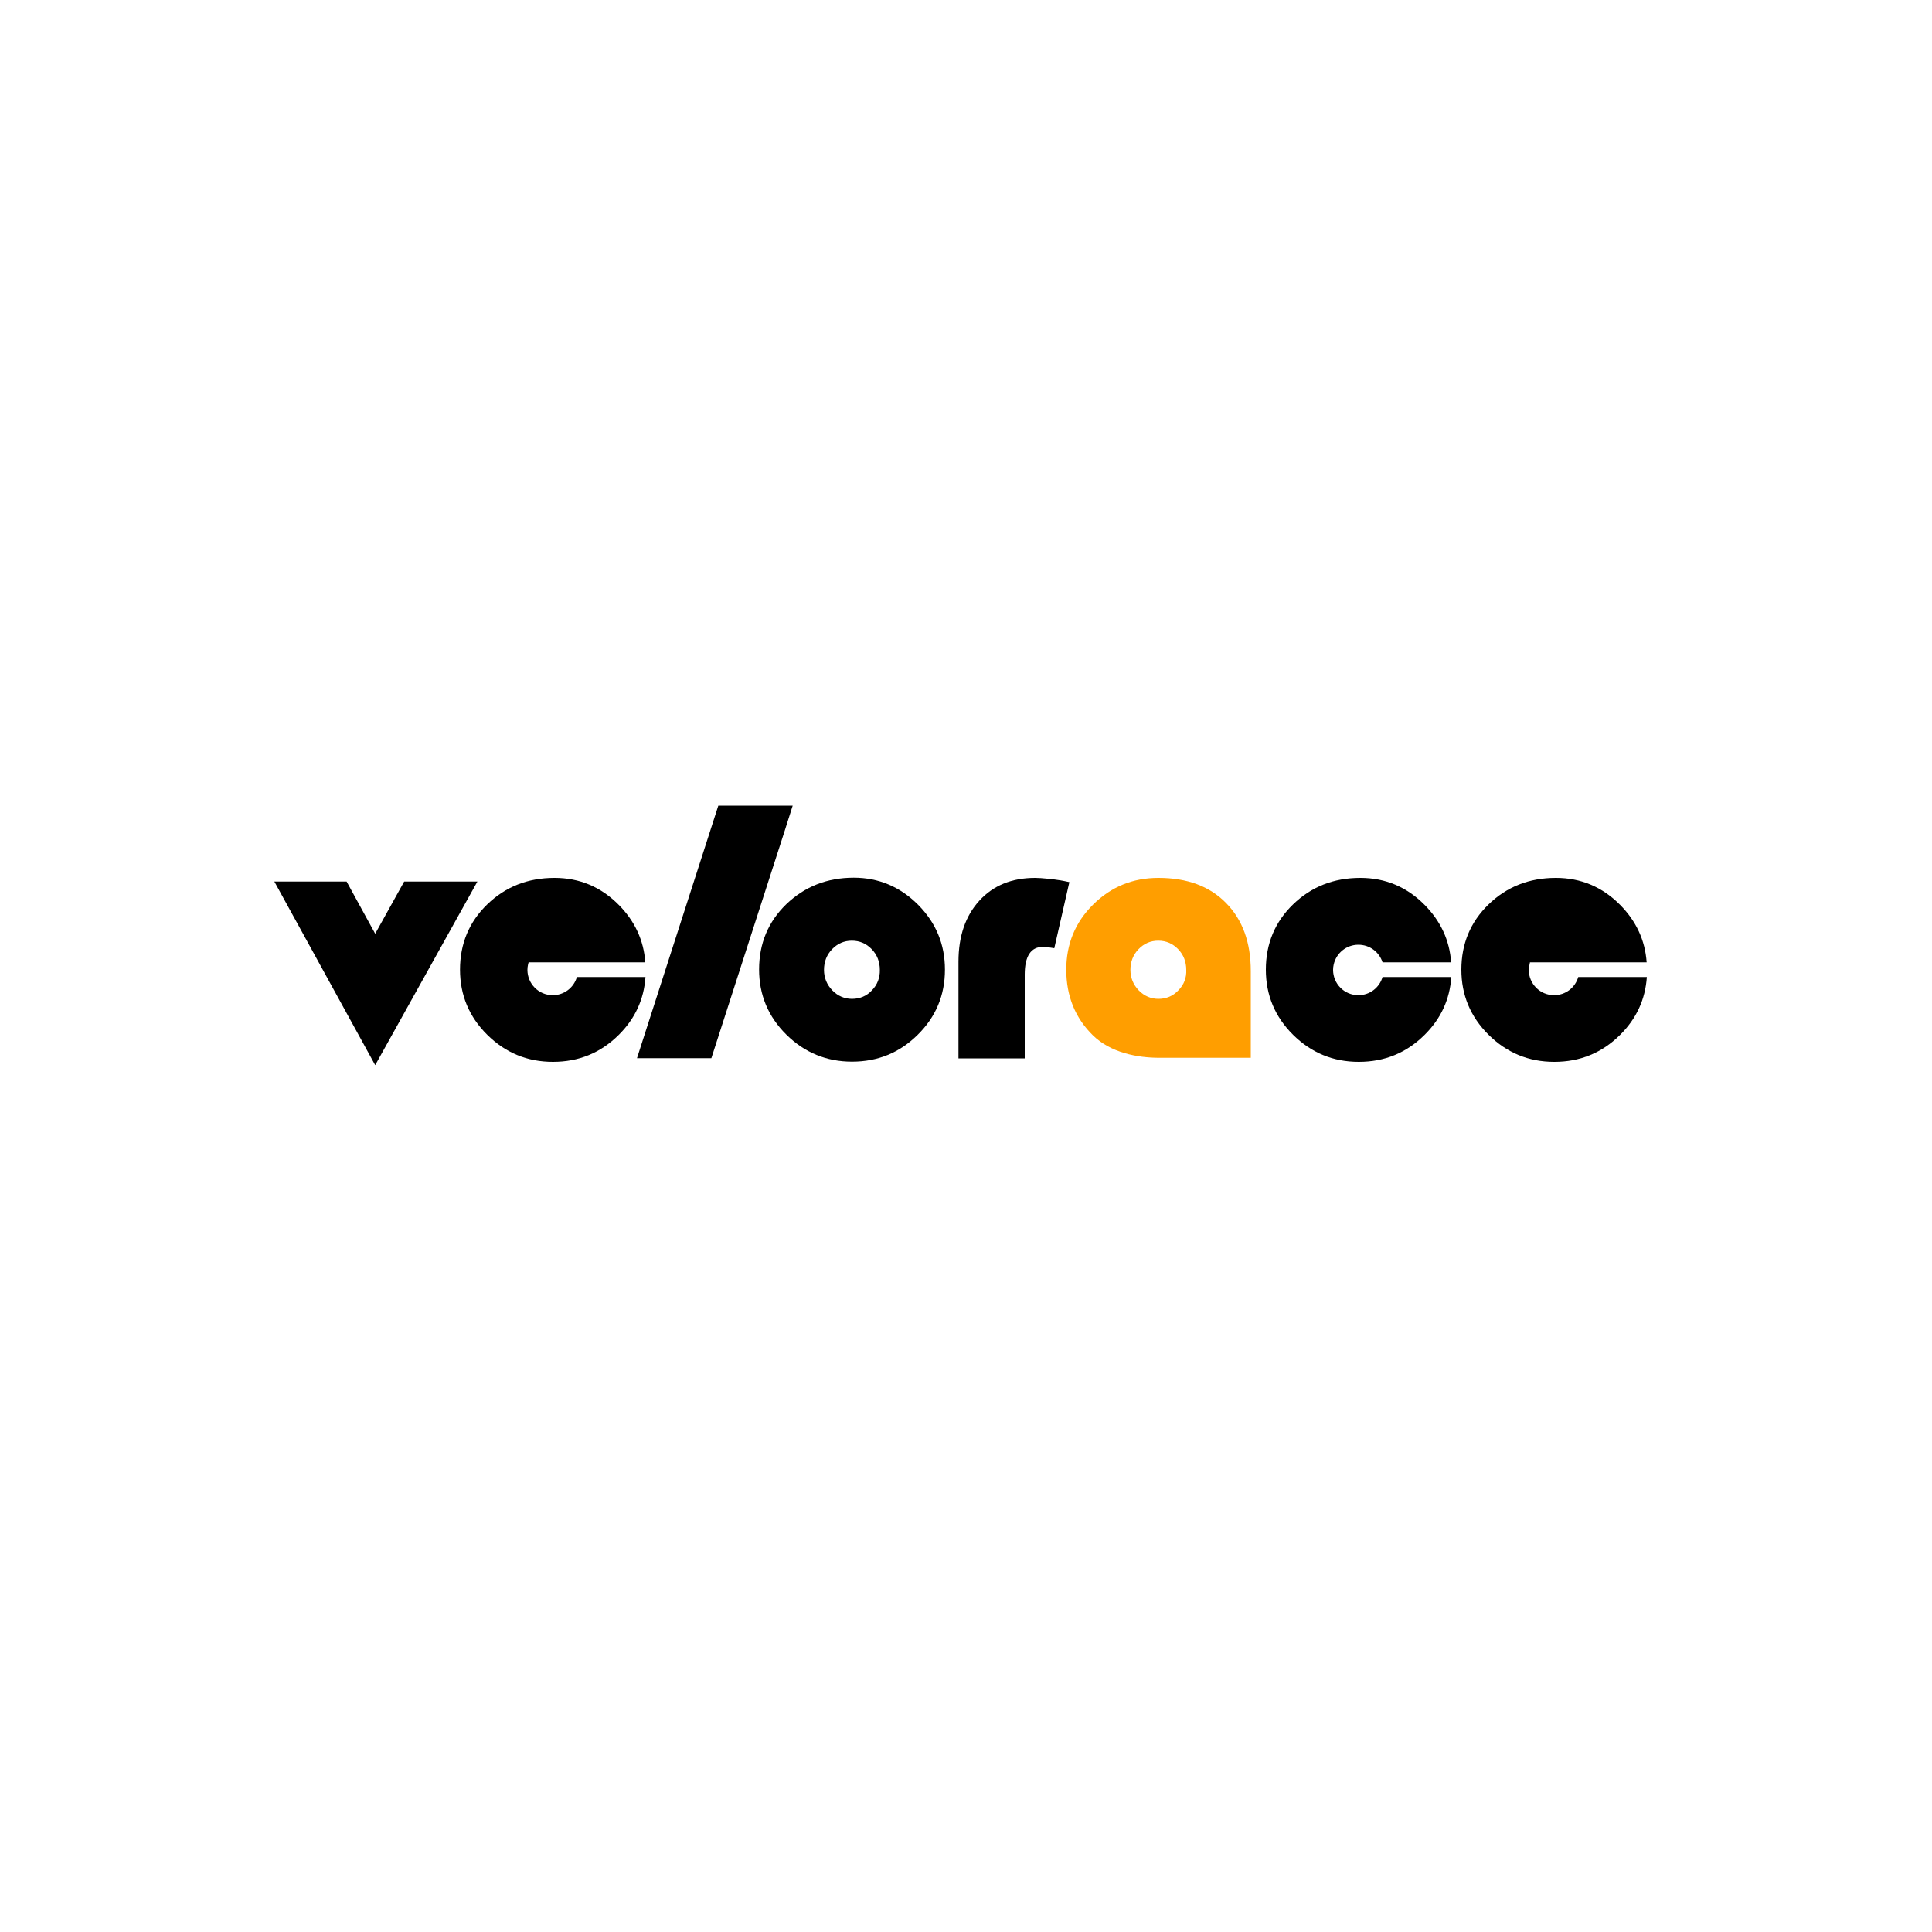 <?xml version="1.0" encoding="utf-8"?>
<!-- Generator: Adobe Illustrator 17.1.0, SVG Export Plug-In . SVG Version: 6.00 Build 0)  -->
<!DOCTYPE svg PUBLIC "-//W3C//DTD SVG 1.1//EN" "http://www.w3.org/Graphics/SVG/1.1/DTD/svg11.dtd">
<svg version="1.1" id="Layer_1" xmlns="http://www.w3.org/2000/svg" xmlns:xlink="http://www.w3.org/1999/xlink" x="0px" y="0px"
	 width="1000px" height="1000px" viewBox="0 0 1000 1000" enable-background="new 0 0 1000 1000" xml:space="preserve">
<rect x="-13" y="-11.5" fill="#FFFFFF" width="1025.9" height="1021.4"/>
<g>
	<path d="M410.3,417l-4.1,12.9l-1.1,3.4l-36.9,114.4h-38.5L371.8,417h29.5H410.3z"/>
	<path d="M553.5,456.6l-7.8,34.2c0,0-4-0.7-5.9-0.7c-6.2,0-9.4,4.8-9.4,14.3v43.4h-34.3v-50c0-13.2,3.6-23.7,10.8-31.6
		c7.2-7.9,16.8-11.8,28.9-11.8C538.5,454.4,546.7,455,553.5,456.6z"/>
	<path fill="#FF9E00" d="M634.6,467.4c-8.5-8.7-20.2-13-35-13c-13.3,0-24.5,4.6-33.8,13.8c-9.3,9.2-13.9,20.5-13.9,33.7
		c0,13.6,4.6,25,13.8,34s23,11.6,34.4,11.6c4.4,0,8.9,0,12.8,0h0.2h34.3v-44.9C647.4,487.9,643.2,476.1,634.6,467.4z M609.9,512.6
		c-2.8,3-6.3,4.4-10.3,4.4c-3.9,0-7.4-1.5-10.2-4.4c-2.8-2.9-4.3-6.5-4.3-10.6c0-4.2,1.4-7.8,4.2-10.7c2.8-2.9,6.2-4.4,10.2-4.4
		c4.1,0,7.5,1.5,10.3,4.4s4.2,6.5,4.2,10.7C614.2,506.1,612.8,509.7,609.9,512.6z"/>
	<polygon points="194.2,483.3 179.4,456.3 142,456.3 194.2,551.3 247.1,456.3 209.2,456.3 	"/>
	<path d="M751.2,505.7c-0.8,11.6-5.4,21.6-13.9,30c-9.4,9.3-20.7,13.9-34,13.9s-24.6-4.7-34-14s-14.1-20.6-14.1-33.7
		c0-13.4,4.7-24.7,14.1-33.8c9.4-9.1,21-13.7,34.8-13.7c13,0,24.1,4.7,33.3,14c8.3,8.4,12.9,18.3,13.7,29.7h-35.5
		c-1.7-5.3-6.6-9.1-12.5-9.1c-6.3,0-11.5,4.4-12.8,10.3c-0.2,0.9-0.3,1.8-0.3,2.7c0,7.2,5.8,13.1,13.1,13.1c5.9,0,10.9-3.9,12.5-9.4
		L751.2,505.7L751.2,505.7z"/>
	<path d="M852.4,505.7c-0.8,11.6-5.4,21.6-13.9,30c-9.4,9.3-20.7,13.9-34,13.9s-24.6-4.7-34-14s-14.1-20.6-14.1-33.7
		c0-13.4,4.7-24.7,14.1-33.8c9.4-9.1,21-13.7,34.8-13.7c13,0,24.1,4.7,33.3,14c8.3,8.4,12.9,18.3,13.7,29.7h-60.4
		c-0.1,0.4-0.6,3-0.6,3.9c0,7.2,5.8,13.1,13.1,13.1c5.9,0,10.9-3.9,12.5-9.4L852.4,505.7L852.4,505.7z"/>
	<path d="M334.1,505.7c-0.8,11.6-5.4,21.6-13.9,30c-9.4,9.3-20.7,13.9-34,13.9s-24.6-4.7-34-14s-14.1-20.6-14.1-33.7
		c0-13.4,4.7-24.7,14.1-33.8c9.4-9.1,21-13.7,34.8-13.7c13,0,24.1,4.7,33.3,14c8.3,8.4,12.9,18.3,13.7,29.7h-60.4
		c-0.1,0.4-0.2,0.8-0.3,1.2c-0.2,0.9-0.3,1.8-0.3,2.7c0,7.2,5.8,13.1,13.1,13.1c5.9,0,10.9-3.9,12.5-9.4L334.1,505.7L334.1,505.7z"
		/>
	<path d="M475.2,468.3c-9.3-9.3-20.4-14-33.3-14c-13.8,0-25.4,4.6-34.9,13.7c-9.4,9.1-14.1,20.4-14.1,33.8
		c0,13.1,4.7,24.4,14.1,33.7s20.8,14,34,14c13.3,0,24.6-4.6,34-13.9c9.4-9.3,14.1-20.5,14.1-33.7
		C489.1,488.8,484.5,477.7,475.2,468.3z M451.3,512.6c-2.8,3-6.3,4.4-10.3,4.4c-3.9,0-7.4-1.5-10.2-4.4c-2.8-2.9-4.3-6.5-4.3-10.6
		c0-4.2,1.4-7.8,4.2-10.7c2.8-2.9,6.2-4.4,10.2-4.4c4.1,0,7.5,1.5,10.3,4.4s4.2,6.5,4.2,10.7C455.5,506.1,454.1,509.7,451.3,512.6z"
		/>
</g>
</svg>
